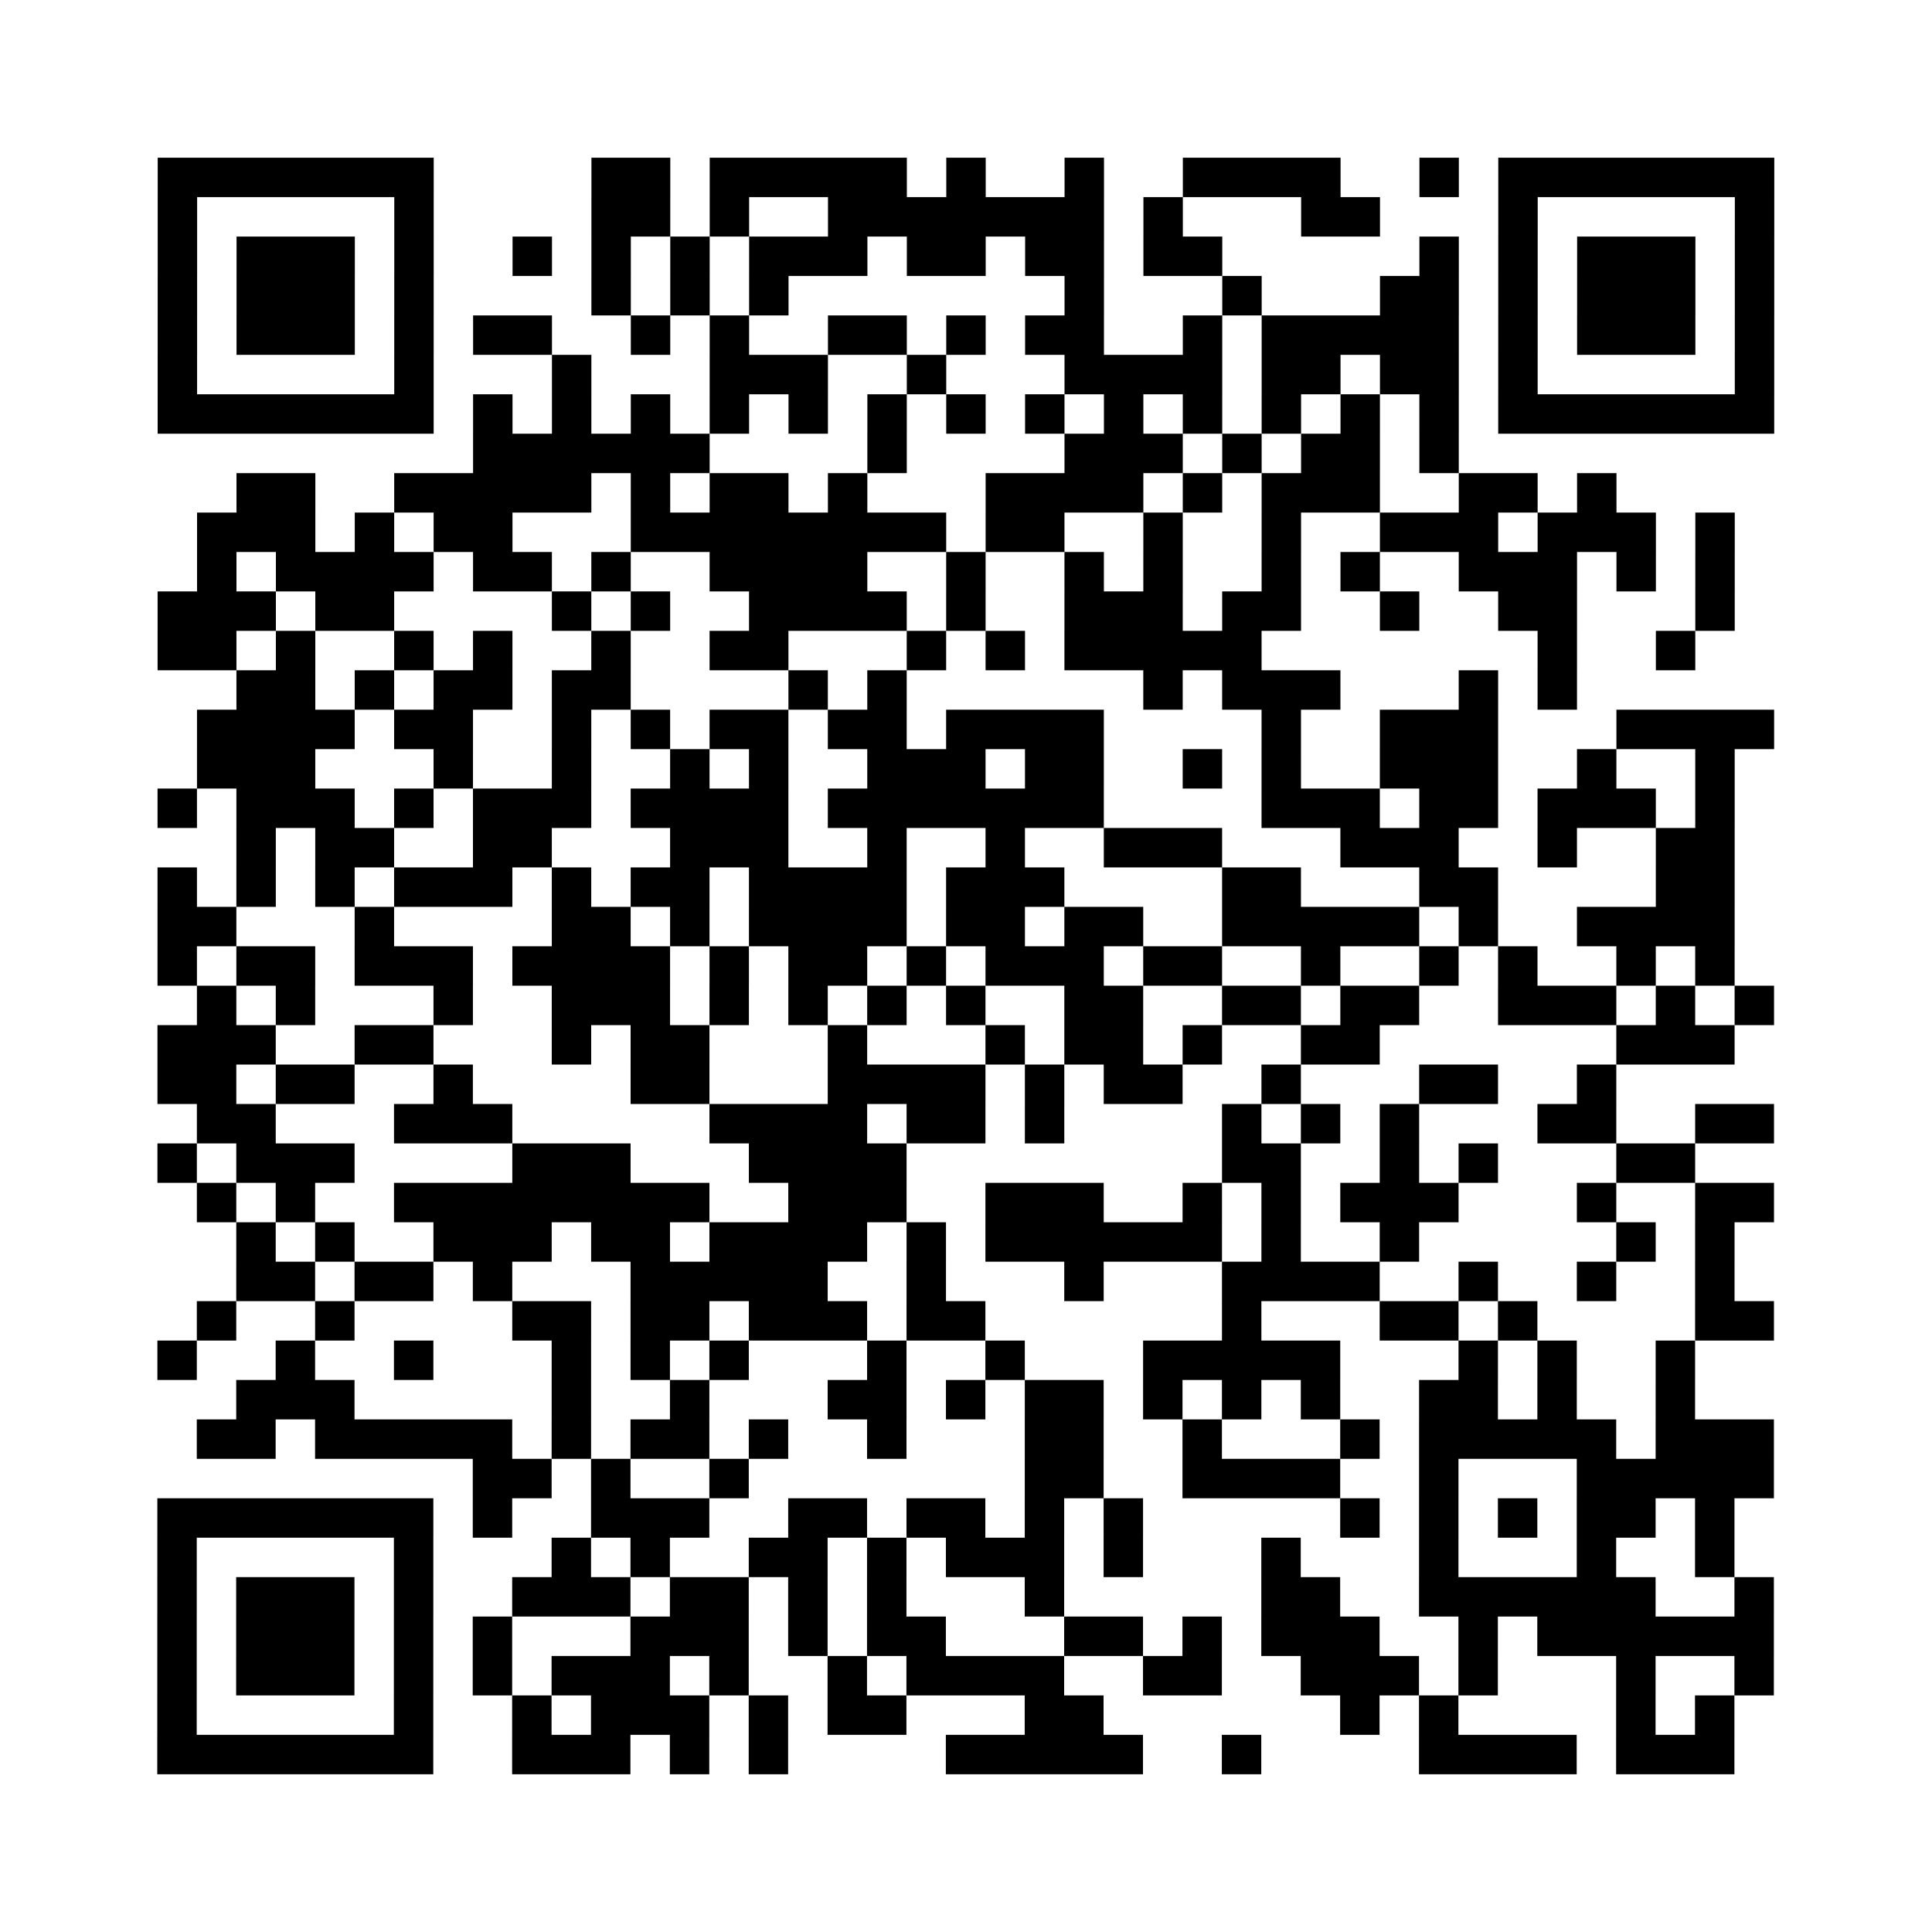 <?xml version="1.0" encoding="UTF-8"?>
<svg xmlns="http://www.w3.org/2000/svg" height="490" width="490" class="pyqrcode"><path fill="white" d="M0 0h490v490h-490z"/><path transform="scale(10)" stroke="#000" class="pyqrline" d="M4 4.5h7m4 0h2m1 0h5m1 0h1m2 0h1m2 0h4m2 0h1m1 0h7m-41 1h1m5 0h1m4 0h2m1 0h1m2 0h7m1 0h1m3 0h2m3 0h1m5 0h1m-41 1h1m1 0h3m1 0h1m2 0h1m1 0h1m1 0h1m1 0h3m1 0h2m1 0h2m1 0h2m5 0h1m1 0h1m1 0h3m1 0h1m-41 1h1m1 0h3m1 0h1m4 0h1m1 0h1m1 0h1m7 0h1m3 0h1m3 0h2m1 0h1m1 0h3m1 0h1m-41 1h1m1 0h3m1 0h1m1 0h2m2 0h1m1 0h1m2 0h2m1 0h1m1 0h2m2 0h1m1 0h5m1 0h1m1 0h3m1 0h1m-41 1h1m5 0h1m3 0h1m3 0h3m2 0h1m3 0h4m1 0h2m1 0h2m1 0h1m5 0h1m-41 1h7m1 0h1m1 0h1m1 0h1m1 0h1m1 0h1m1 0h1m1 0h1m1 0h1m1 0h1m1 0h1m1 0h1m1 0h1m1 0h1m1 0h7m-33 1h6m4 0h1m4 0h3m1 0h1m1 0h2m1 0h1m-31 1h2m2 0h5m1 0h1m1 0h2m1 0h1m3 0h4m1 0h1m1 0h3m2 0h2m1 0h1m-36 1h3m1 0h1m1 0h2m3 0h8m1 0h2m2 0h1m2 0h1m2 0h3m1 0h3m1 0h1m-39 1h1m1 0h4m1 0h2m1 0h1m2 0h4m2 0h1m2 0h1m1 0h1m2 0h1m1 0h1m2 0h3m1 0h1m1 0h1m-40 1h3m1 0h2m4 0h1m1 0h1m2 0h4m1 0h1m2 0h3m1 0h2m2 0h1m2 0h2m3 0h1m-40 1h2m1 0h1m2 0h1m1 0h1m2 0h1m2 0h2m3 0h1m1 0h1m1 0h5m7 0h1m2 0h1m-37 1h2m1 0h1m1 0h2m1 0h2m4 0h1m1 0h1m6 0h1m1 0h3m3 0h1m1 0h1m-35 1h4m1 0h2m2 0h1m1 0h1m1 0h2m1 0h2m1 0h4m4 0h1m2 0h3m3 0h4m-40 1h3m3 0h1m2 0h1m2 0h1m1 0h1m2 0h3m1 0h2m2 0h1m1 0h1m2 0h3m2 0h1m2 0h1m-40 1h1m1 0h3m1 0h1m1 0h3m1 0h4m1 0h7m4 0h3m1 0h2m1 0h3m1 0h1m-38 1h1m1 0h2m2 0h2m3 0h3m2 0h1m2 0h1m2 0h3m3 0h3m2 0h1m2 0h2m-40 1h1m1 0h1m1 0h1m1 0h3m1 0h1m1 0h2m1 0h4m1 0h3m4 0h2m3 0h2m4 0h2m-40 1h2m3 0h1m4 0h2m1 0h1m1 0h4m1 0h2m1 0h2m2 0h5m1 0h1m2 0h4m-40 1h1m1 0h2m1 0h3m1 0h4m1 0h1m1 0h2m1 0h1m1 0h3m1 0h2m2 0h1m2 0h1m1 0h1m2 0h1m1 0h1m-39 1h1m1 0h1m3 0h1m2 0h3m1 0h1m1 0h1m1 0h1m1 0h1m2 0h2m2 0h2m1 0h2m2 0h3m1 0h1m1 0h1m-41 1h3m2 0h2m3 0h1m1 0h2m3 0h1m3 0h1m1 0h2m1 0h1m2 0h2m6 0h3m-40 1h2m1 0h2m2 0h1m4 0h2m3 0h4m1 0h1m1 0h2m2 0h1m3 0h2m2 0h1m-36 1h2m3 0h3m5 0h4m1 0h2m1 0h1m4 0h1m1 0h1m1 0h1m3 0h2m2 0h2m-41 1h1m1 0h3m4 0h3m3 0h4m8 0h2m2 0h1m1 0h1m3 0h2m-38 1h1m1 0h1m2 0h8m2 0h3m2 0h3m2 0h1m1 0h1m1 0h3m3 0h1m2 0h2m-39 1h1m1 0h1m2 0h3m1 0h2m1 0h4m1 0h1m1 0h6m1 0h1m2 0h1m5 0h1m1 0h1m-38 1h2m1 0h2m1 0h1m3 0h5m2 0h1m3 0h1m3 0h4m2 0h1m2 0h1m2 0h1m-39 1h1m2 0h1m4 0h2m1 0h2m1 0h3m1 0h2m6 0h1m3 0h2m1 0h1m4 0h2m-41 1h1m2 0h1m2 0h1m3 0h1m1 0h1m1 0h1m3 0h1m2 0h1m3 0h5m3 0h1m1 0h1m2 0h1m-37 1h3m5 0h1m2 0h1m3 0h2m1 0h1m1 0h2m1 0h1m1 0h1m1 0h1m2 0h2m1 0h1m2 0h1m-38 1h2m1 0h5m1 0h1m1 0h2m1 0h1m2 0h1m3 0h2m2 0h1m3 0h1m1 0h5m1 0h3m-33 1h2m1 0h1m2 0h1m7 0h2m2 0h4m2 0h1m3 0h5m-41 1h7m1 0h1m2 0h3m2 0h2m1 0h2m1 0h1m1 0h1m5 0h1m1 0h1m1 0h1m1 0h2m1 0h1m-40 1h1m5 0h1m3 0h1m1 0h1m2 0h2m1 0h1m1 0h3m1 0h1m3 0h1m3 0h1m3 0h1m2 0h1m-40 1h1m1 0h3m1 0h1m2 0h3m1 0h2m1 0h1m1 0h1m3 0h1m5 0h2m2 0h6m2 0h1m-41 1h1m1 0h3m1 0h1m1 0h1m3 0h3m1 0h1m1 0h2m3 0h2m1 0h1m1 0h3m2 0h1m1 0h6m-41 1h1m1 0h3m1 0h1m1 0h1m1 0h3m1 0h1m2 0h1m1 0h4m2 0h2m2 0h3m1 0h1m3 0h1m2 0h1m-41 1h1m5 0h1m2 0h1m1 0h3m1 0h1m1 0h2m3 0h2m6 0h1m1 0h1m4 0h1m1 0h1m-40 1h7m2 0h3m1 0h1m1 0h1m4 0h5m2 0h1m4 0h4m1 0h3"/></svg>
